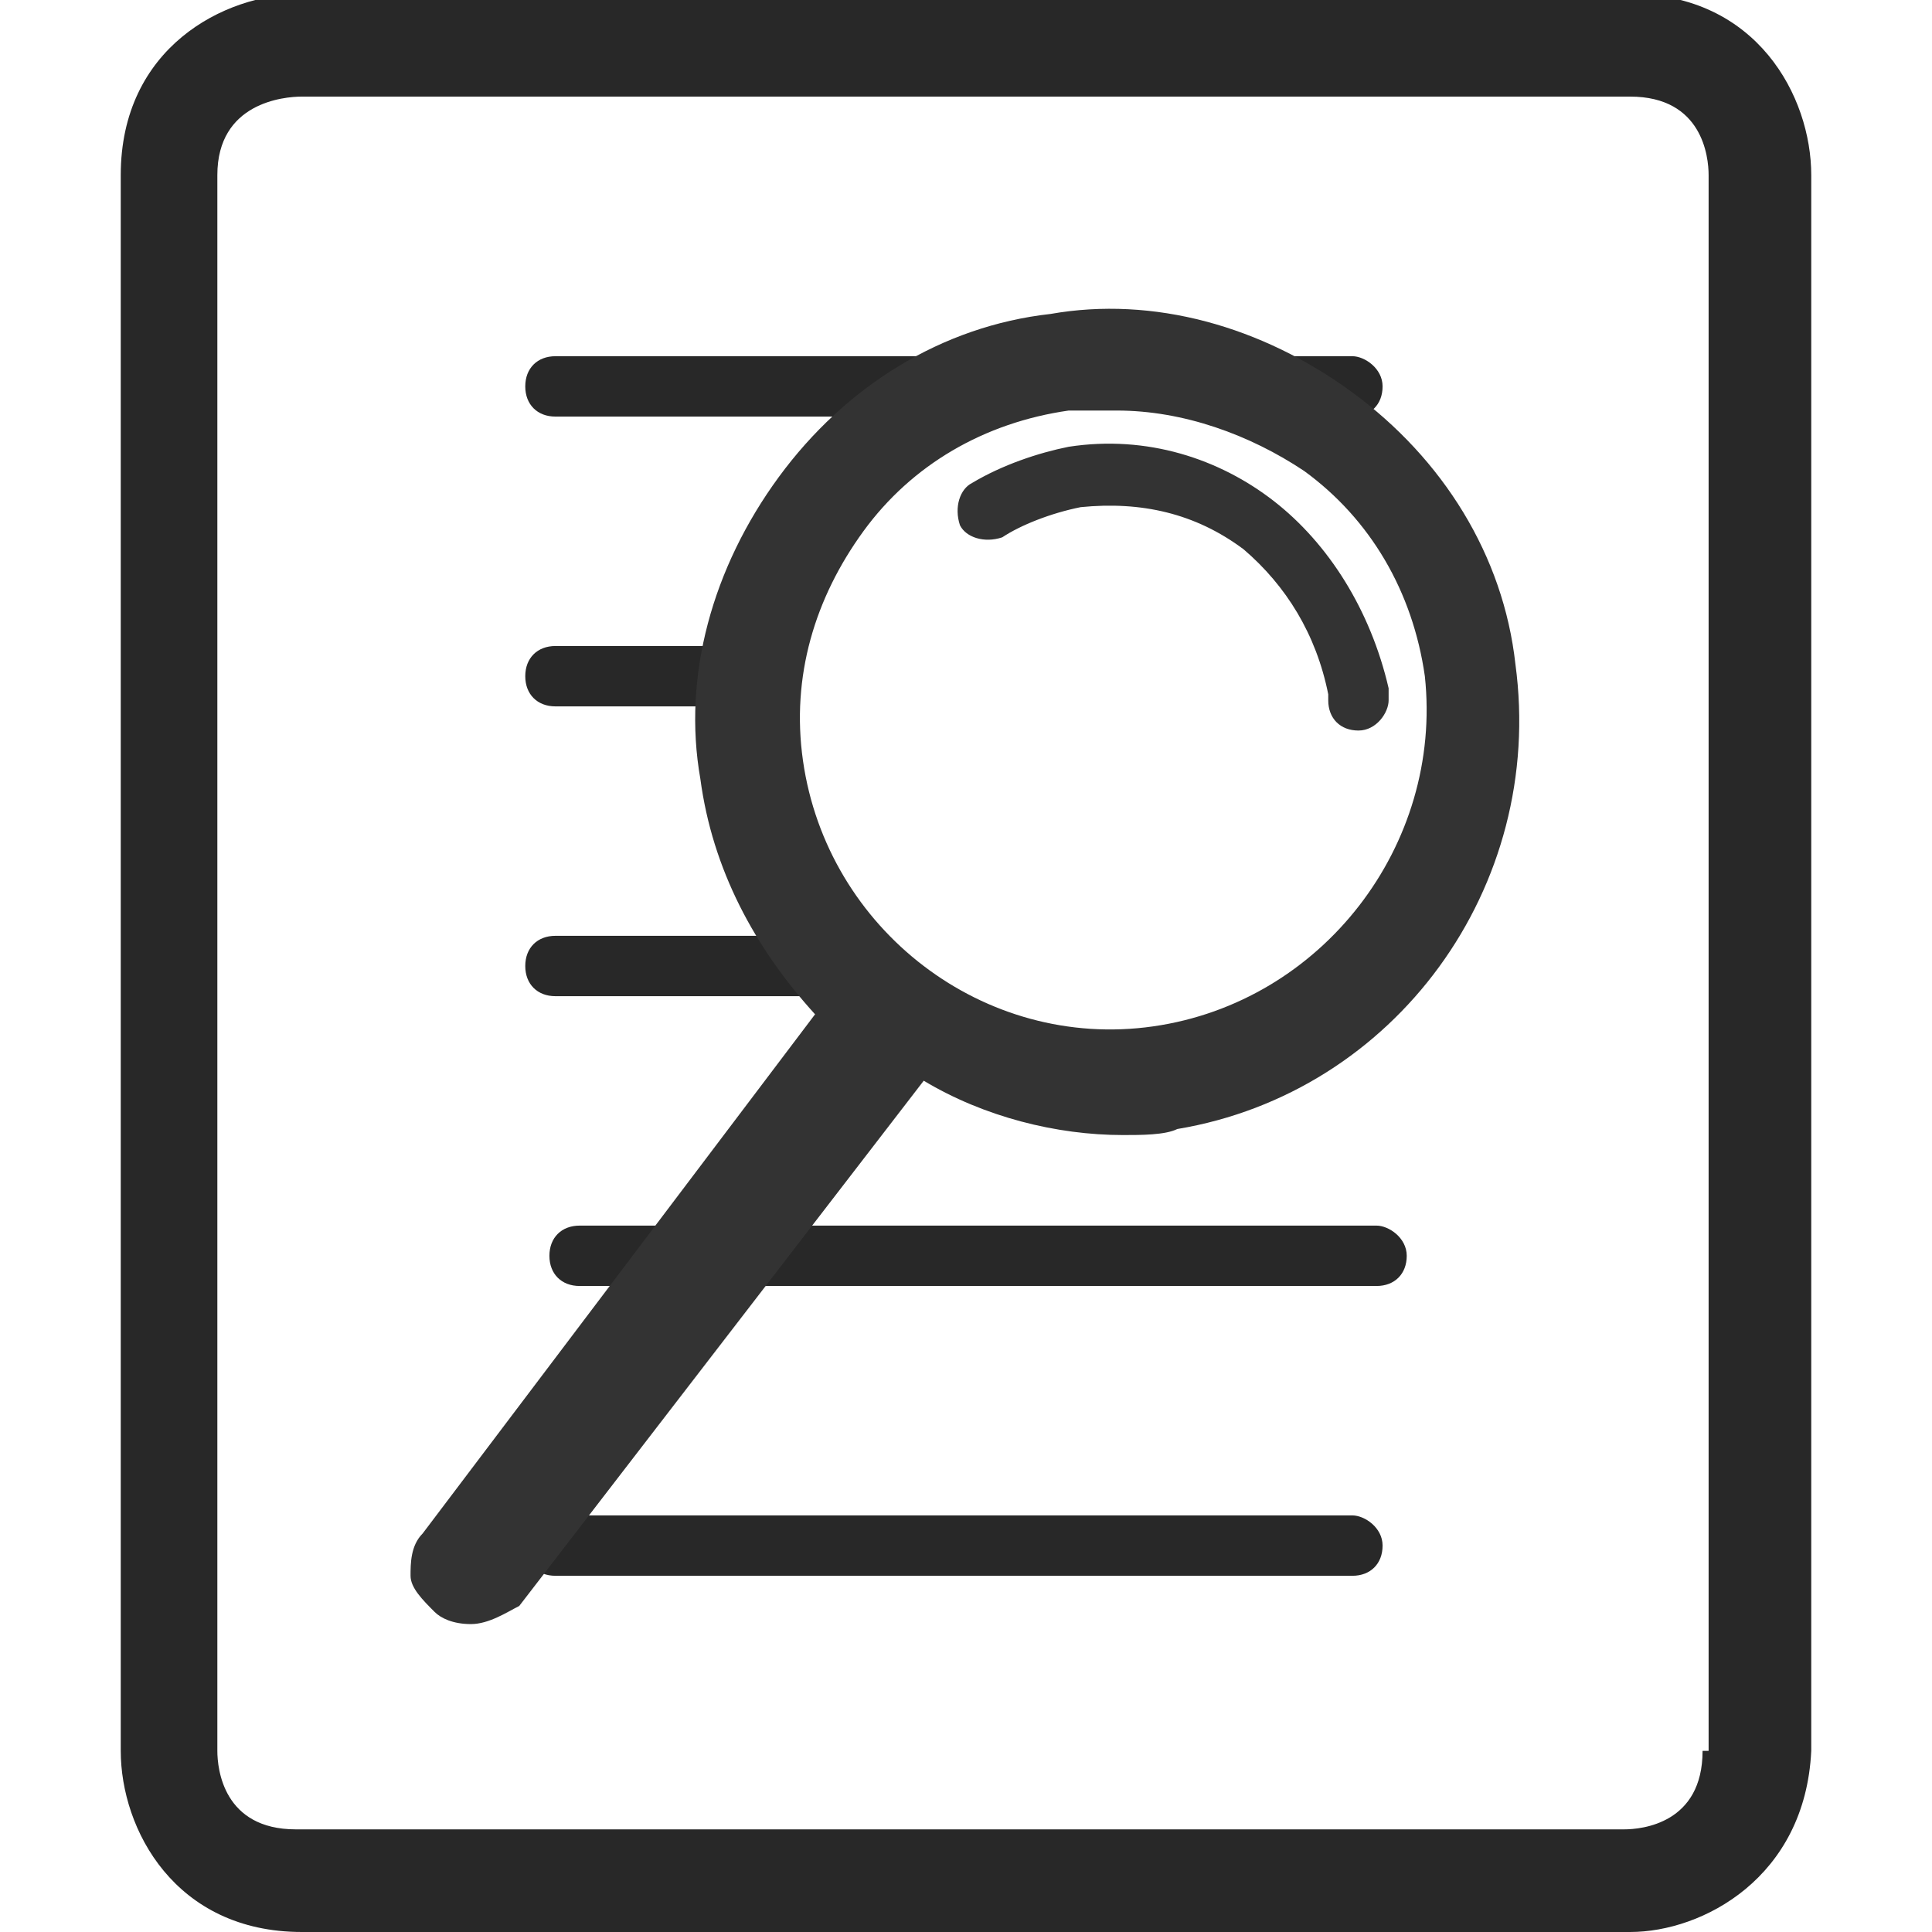 <?xml version="1.0" encoding="utf-8"?>
<!-- Generator: Adobe Illustrator 22.1.0, SVG Export Plug-In . SVG Version: 6.00 Build 0)  -->
<svg version="1.0" id="Layer_1" xmlns="http://www.w3.org/2000/svg" xmlns:xlink="http://www.w3.org/1999/xlink" x="0px" y="0px"
	 viewBox="0 0 32 32" style="enable-background:new 0 0 32 32;" xml:space="preserve">
<style type="text/css">
	.st0{fill:#282828;}
	.st1{fill:#333333;}
</style>
<path class="st0" d="M28.2,29c0,1.2-1,1.3-1.3,1.3H4.9c-1.2,0-1.3-1-1.3-1.3V2.9c0-1.2,1.1-1.3,1.4-1.3h22c1.2,0,1.3,1,1.3,1.3V29z
	 M17-0.1H5c-1.3,0-3,0.9-3,3V29c0,1.3,0.9,3,3,3H27c1.2,0,2.9-0.9,3-3V16.5v-1.7V2.9c0-1.3-0.9-3-3-3h-8.5L17-0.1z"/>
<g>
	<path class="st0" d="M13.9,15.5H9.2c-0.3,0-0.5,0.2-0.5,0.5s0.2,0.5,0.5,0.5h5.3L13.9,15.5z"/>
	<path class="st0" d="M12.6,10.7H9.2c-0.3,0-0.5,0.2-0.5,0.5c0,0.3,0.2,0.5,0.5,0.5h3.4L12.6,10.7z"/>
	<path class="st0" d="M20.9,6.9h1.5c0.3,0,0.5-0.2,0.5-0.5s-0.3-0.5-0.5-0.5h-1.6L20.9,6.9z"/>
	<path class="st0" d="M15.8,5.9H9.2c-0.3,0-0.5,0.2-0.5,0.5s0.2,0.5,0.5,0.5h6.2L15.8,5.9z"/>
	<path class="st0" d="M22.4,25.1H9.2c-0.3,0-0.5,0.2-0.5,0.5s0.2,0.5,0.5,0.5h13.2c0.3,0,0.5-0.2,0.5-0.5S22.6,25.1,22.4,25.1z"/>
	<path class="st0" d="M22.8,20.3H9.6c-0.3,0-0.5,0.2-0.5,0.5c0,0.3,0.2,0.5,0.5,0.5h13.2c0.3,0,0.5-0.2,0.5-0.5
		C23.3,20.5,23,20.3,22.8,20.3z"/>
</g>
<path class="st1" d="M25.1,11c-0.2-1.8-1.2-3.4-2.7-4.5c-1.5-1.1-3.3-1.6-5-1.3c-1.8,0.2-3.4,1.2-4.5,2.7c-1.1,1.5-1.6,3.3-1.3,5
	c0.2,1.5,0.9,2.8,1.9,3.9L7,25.4c-0.2,0.2-0.2,0.5-0.2,0.7c0,0.2,0.2,0.4,0.4,0.6c0.1,0.1,0.3,0.2,0.6,0.2c0.3,0,0.6-0.2,0.8-0.3
	l6.7-8.7c1,0.6,2.2,0.9,3.3,0.9c0.3,0,0.7,0,0.9-0.1C23.1,18.1,25.6,14.7,25.1,11z M19.1,17c-2.8,0.4-5.4-1.6-5.8-4.4
	c-0.2-1.4,0.2-2.7,1-3.8c0.8-1.1,2-1.8,3.4-2c0.2,0,0.3,0,0.4,0c0.1,0,0.2,0,0.4,0c1.1,0,2.2,0.4,3.1,1c1.1,0.8,1.8,2,2,3.4
	C23.9,14,21.9,16.6,19.1,17z M21.1,8.3c-0.9-0.7-2.1-1.1-3.4-0.9c-0.5,0.1-1.1,0.3-1.6,0.6c-0.2,0.1-0.3,0.4-0.2,0.7
	c0.1,0.2,0.4,0.3,0.7,0.2c0.3-0.2,0.8-0.4,1.3-0.5c1-0.1,1.9,0.1,2.7,0.7c0.7,0.6,1.2,1.4,1.4,2.4v0.1c0,0.3,0.2,0.5,0.5,0.5
	c0.3,0,0.5-0.3,0.5-0.5l0-0.2C22.7,10.1,22,9,21.1,8.3z"/>
</svg>

